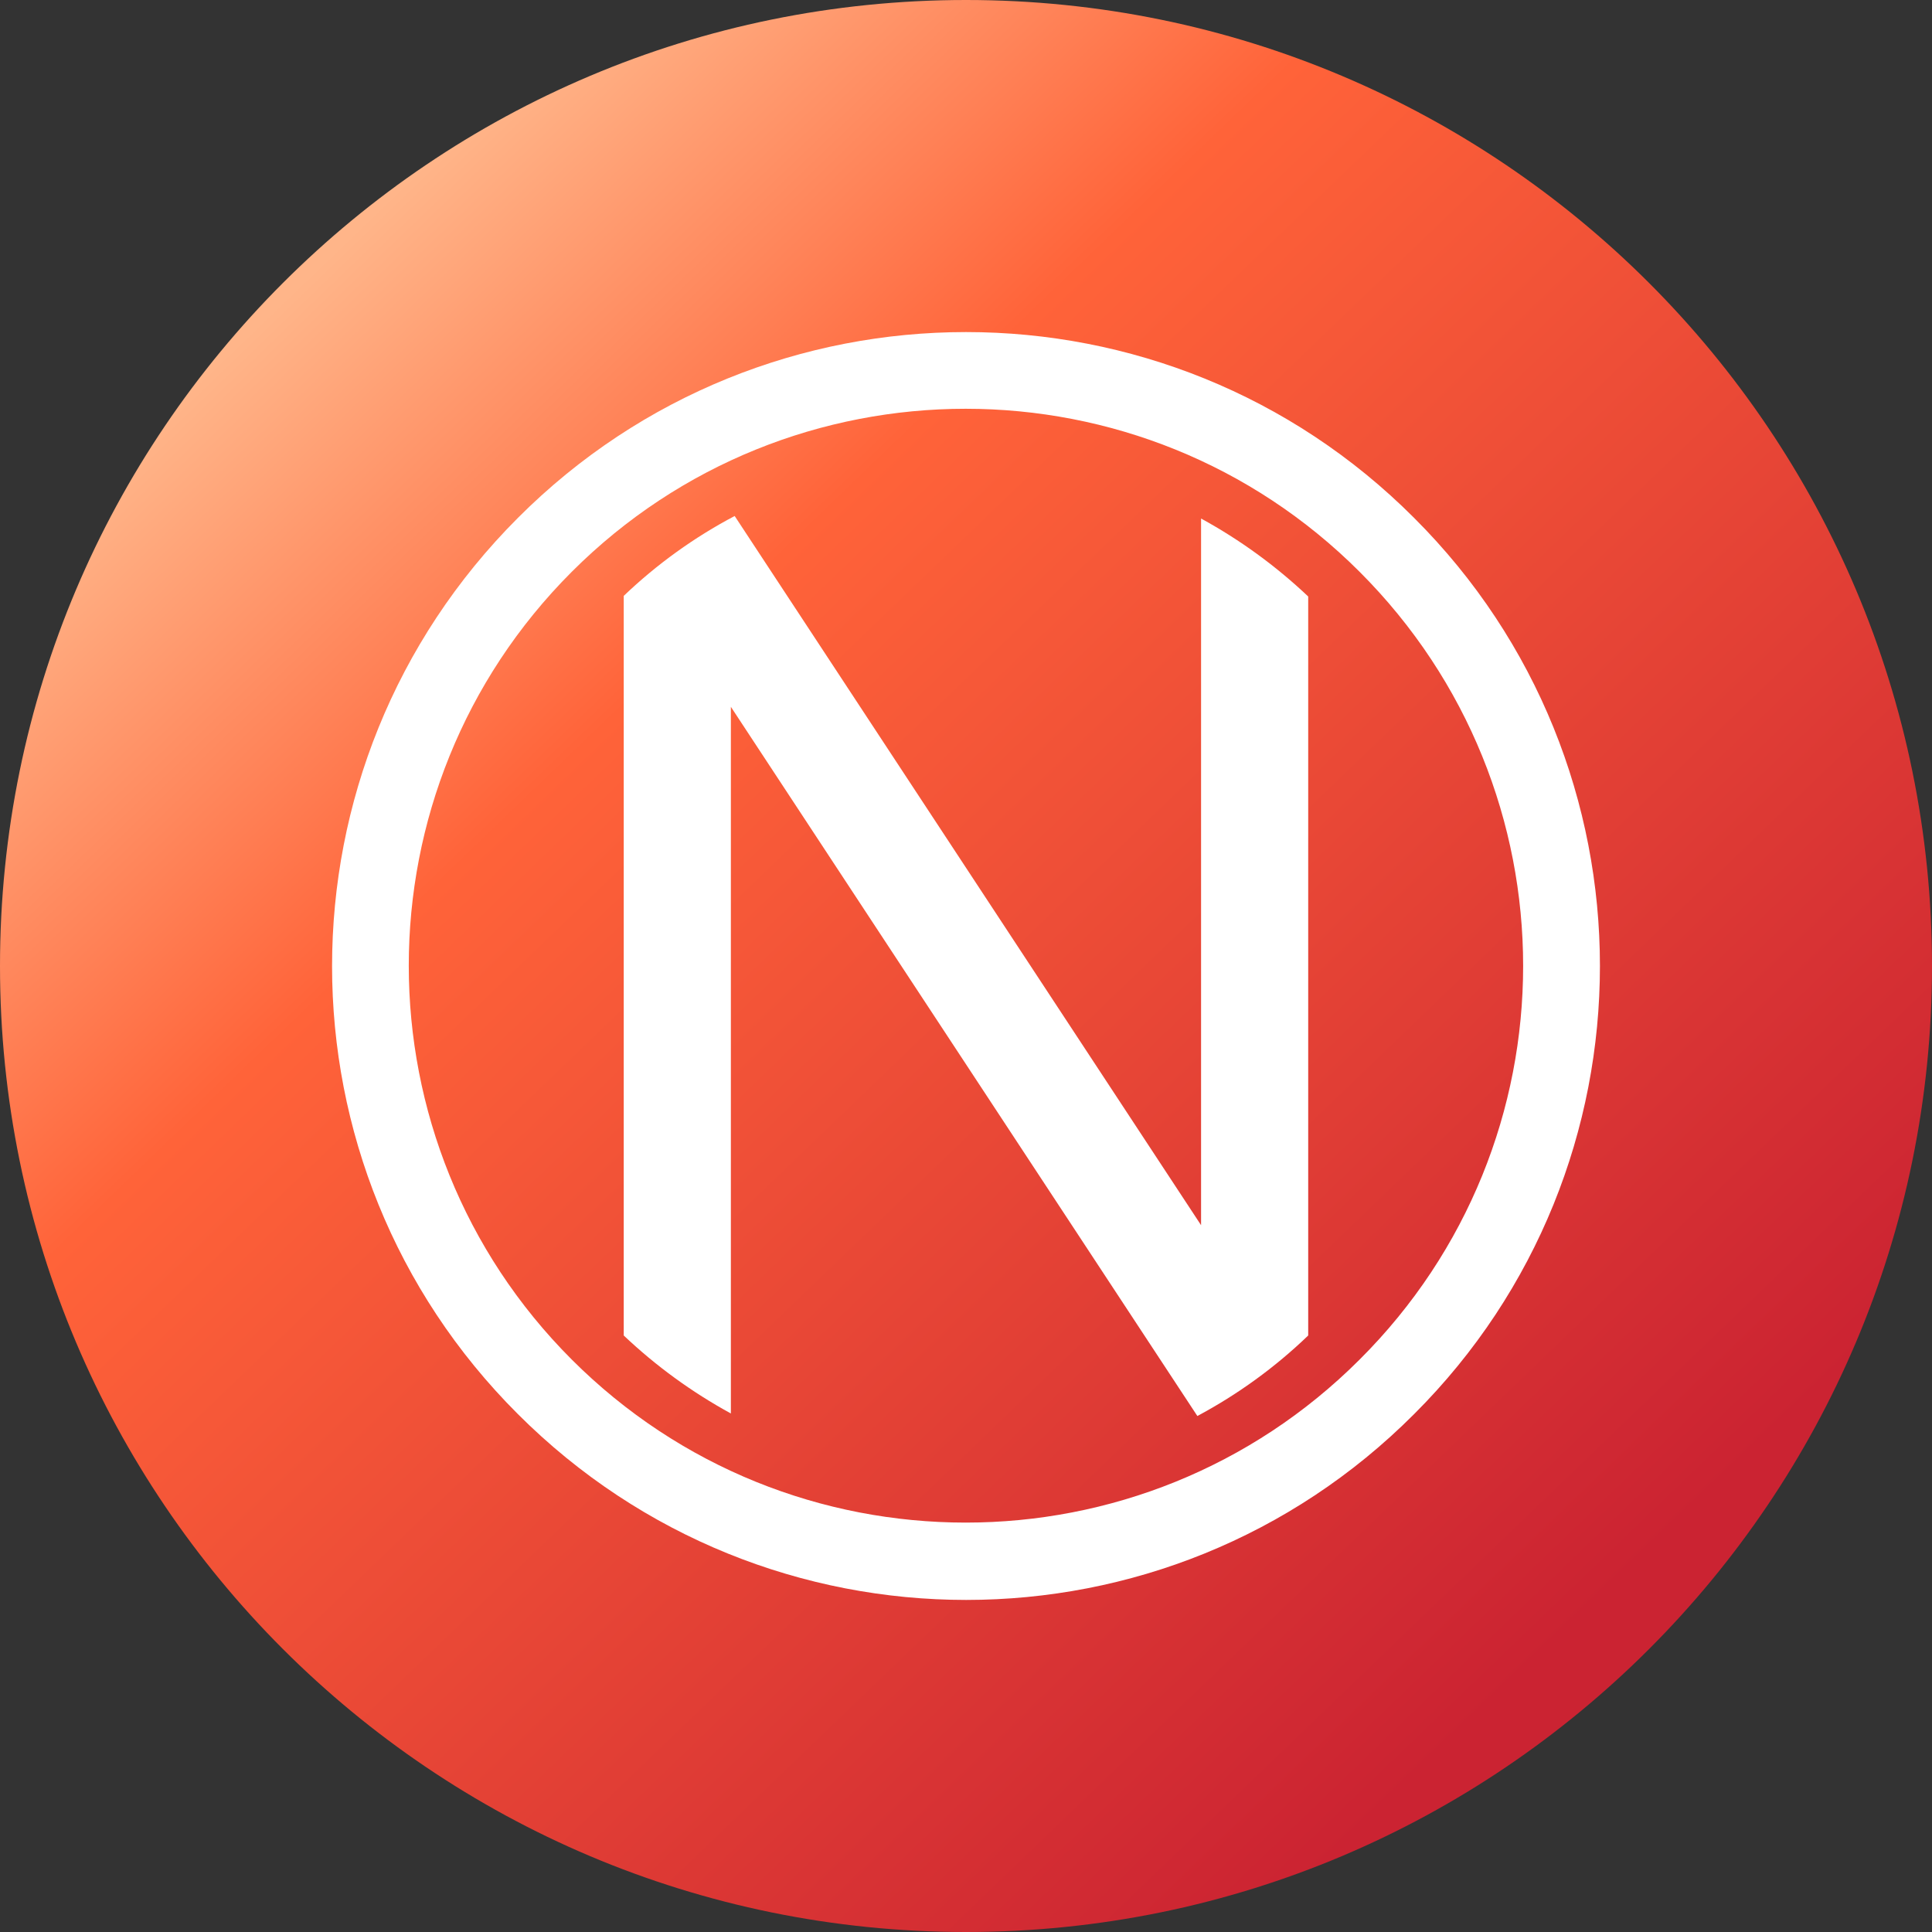 <svg width="64" height="64" viewBox="0 0 64 64" fill="none" xmlns="http://www.w3.org/2000/svg">
<rect x="0" y="0" width="64" height="64" fill="#333333" stroke="none"/>
<path d="M64 32C64 49.673 49.673 64 32 64C14.327 64 0 49.673 0 32C0 14.327 14.327 0 32 0C49.673 0 64 14.327 64 32Z" fill="url(#paint0_linear_124_10359)"/>
<path d="M46.844 17.156C38.657 8.948 25.346 8.948 17.156 17.156C8.948 25.364 8.948 38.654 17.156 46.844C25.364 55.052 38.654 55.052 46.844 46.844C55.052 38.657 55.052 25.343 46.844 17.156ZM45.038 45.038C37.838 52.238 26.141 52.238 18.941 45.038C11.741 37.838 11.741 26.141 18.941 18.941C26.141 11.741 37.838 11.741 45.038 18.941C52.262 26.162 52.262 37.838 45.038 45.038Z" fill="white"/>
<path d="M43.336 44.24V19.76C42.269 18.75 41.076 17.881 39.787 17.177V40.586L24.337 17.093C22.995 17.8 21.759 18.691 20.662 19.739V44.24C21.729 45.251 22.922 46.119 24.211 46.823V23.414L39.664 46.907C41.005 46.191 42.241 45.294 43.336 44.24Z" fill="white"/>
<defs>
<linearGradient id="paint0_linear_124_10359" x1="12.255" y1="7.149" x2="54.809" y2="51.404" gradientUnits="userSpaceOnUse">
<stop stop-color="#FFB589"/>
<stop offset="0.286" stop-color="#FF6339"/>
<stop offset="1" stop-color="#CB2332"/>
</linearGradient>
</defs>
</svg>
